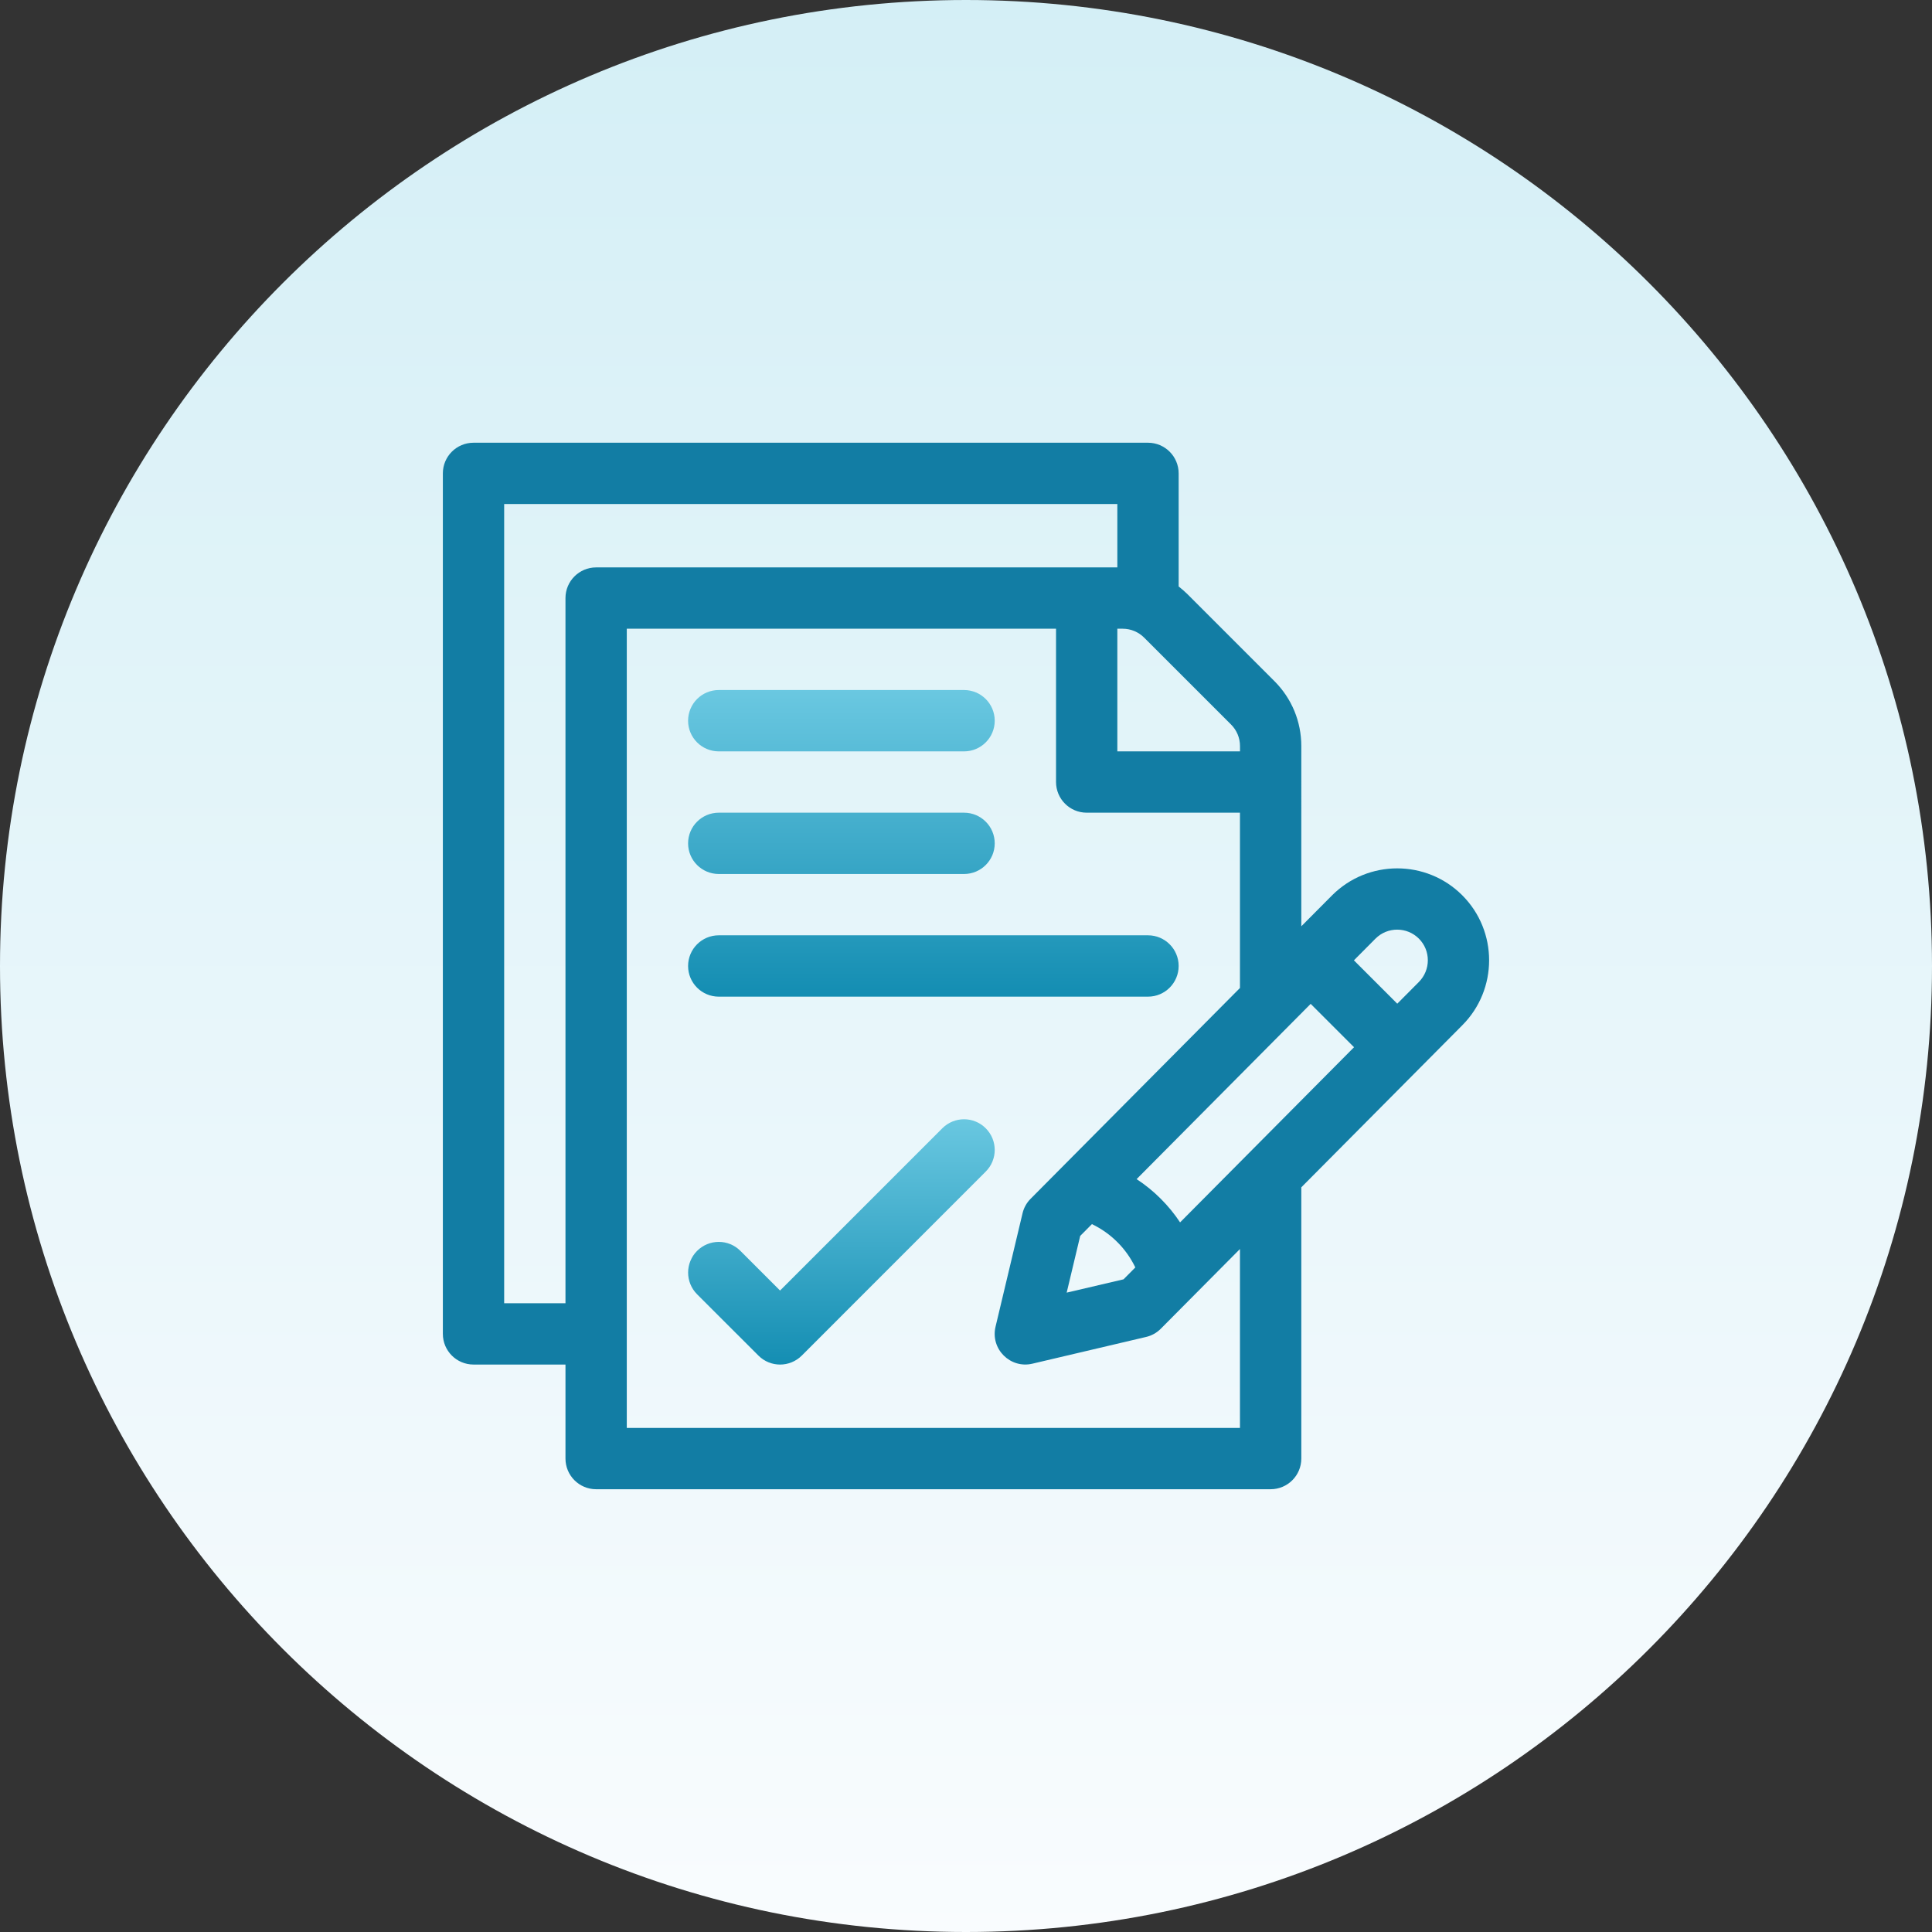 <svg xmlns="http://www.w3.org/2000/svg" width="45" height="45" viewBox="0 0 45 45">
    <rect x="0" y="0" width="45" height="45" fill="#333333" stroke="none"/>
    <defs>
        <linearGradient id="lxeqq0sjba" x1="50%" x2="50%" y1="0%" y2="100%">
            <stop offset="0%" stop-color="#D4EFF6"/>
            <stop offset="100%" stop-color="#F9FCFE"/>
        </linearGradient>
        <linearGradient id="1apqx2ldzb" x1="50%" x2="50%" y1="0%" y2="100%">
            <stop offset="0%" stop-color="#6AC8E1"/>
            <stop offset="100%" stop-color="#138DB2"/>
        </linearGradient>
        <linearGradient id="fqqgt6nx6c" x1="50%" x2="50%" y1="0%" y2="100%">
            <stop offset="0%" stop-color="#6AC8E1"/>
            <stop offset="100%" stop-color="#138DB2"/>
        </linearGradient>
    </defs>
    <g fill="none" fill-rule="evenodd">
        <g>
            <g>
                <g fill="url(#lxeqq0sjba)" transform="translate(-31, -372) translate(31, 372)">
                    <path d="M22.5 45C10.074 45 0 34.926 0 22.5S10.074 0 22.5 0 45 10.074 45 22.5 34.926 45 22.5 45z"/>
                </g>
                <g fill-rule="nonzero">
                    <path fill="#127DA4" d="M23.746 10.54c-.835-.835-2.195-.835-3.031.002l-.717.721V7.066c0-.572-.223-1.11-.628-1.515l-2.02-2.02c-.066-.066-.136-.126-.209-.183V.714c0-.394-.32-.714-.714-.714H.717C.322 0 .003.32.003.714v20.043c0 .394.32.714.714.714h2.142v2.19c0 .394.32.714.714.714h15.71c.395 0 .715-.32.715-.714v-6.318l3.748-3.773c.835-.836.835-2.195 0-3.03zm-8.033-6.208h.123c.19 0 .37.075.504.21l2.02 2.02c.135.134.21.313.21.504v.123h-2.857V4.332zM2.859 3.618v16.425H1.431V1.428h14.282v1.476H3.573c-.394 0-.714.32-.714.714zm15.71 19.329H4.287V4.332h9.998v3.57c0 .395.32.715.714.715h3.57V12.7l-4.876 4.91c-.093.093-.158.21-.188.338l-.629 2.642c-.123.519.344.982.858.861l2.649-.623c.13-.03.249-.097.343-.192.194-.195 1.65-1.66 1.843-1.856v4.166zm-2.437-3.738l-.275.277-1.324.31.315-1.321.273-.275c.219.105.42.246.593.42.173.172.313.372.418.589zm1.042-1.05c-.13-.197-.281-.381-.45-.55-.172-.172-.36-.325-.562-.457l4.054-4.082 1.01 1.01-4.052 4.08zm5.56-5.597l-.501.504-1.01-1.01.503-.506c.279-.279.732-.278 1.01 0 .279.278.279.731-.002 1.012z" transform="translate(-31, -372) translate(31, 372) translate(10.312, 10.312)"/>
                    <path fill="url(#1apqx2ldzb)" d="M16.427 11.473c.394 0 .714.32.714.714 0 .395-.32.715-.714.715H6.43c-.395 0-.715-.32-.715-.714 0-.395.32-.715.715-.715zm-4.285-2.856c.395 0 .715.32.715.714 0 .394-.32.714-.715.714H6.43c-.395 0-.715-.32-.715-.714 0-.394.32-.714.715-.714zm0-2.857c.395 0 .715.32.715.715 0 .394-.32.714-.715.714H6.43c-.395 0-.715-.32-.715-.714 0-.395.32-.715.715-.715z" transform="translate(-31, -372) translate(31, 372) translate(10.312, 10.312)"/>
                    <path fill="url(#fqqgt6nx6c)" d="M12.647 15.967c-.278-.279-.73-.279-1.01 0l-3.78 3.78-.923-.923c-.278-.28-.73-.28-1.01 0-.278.279-.278.73 0 1.01l1.429 1.428c.279.279.73.279 1.01 0l4.284-4.285c.28-.279.28-.73 0-1.01z" transform="translate(-31, -372) translate(31, 372) translate(10.312, 10.312)"/>
                </g>
            </g>
        </g>
    </g>
</svg>
